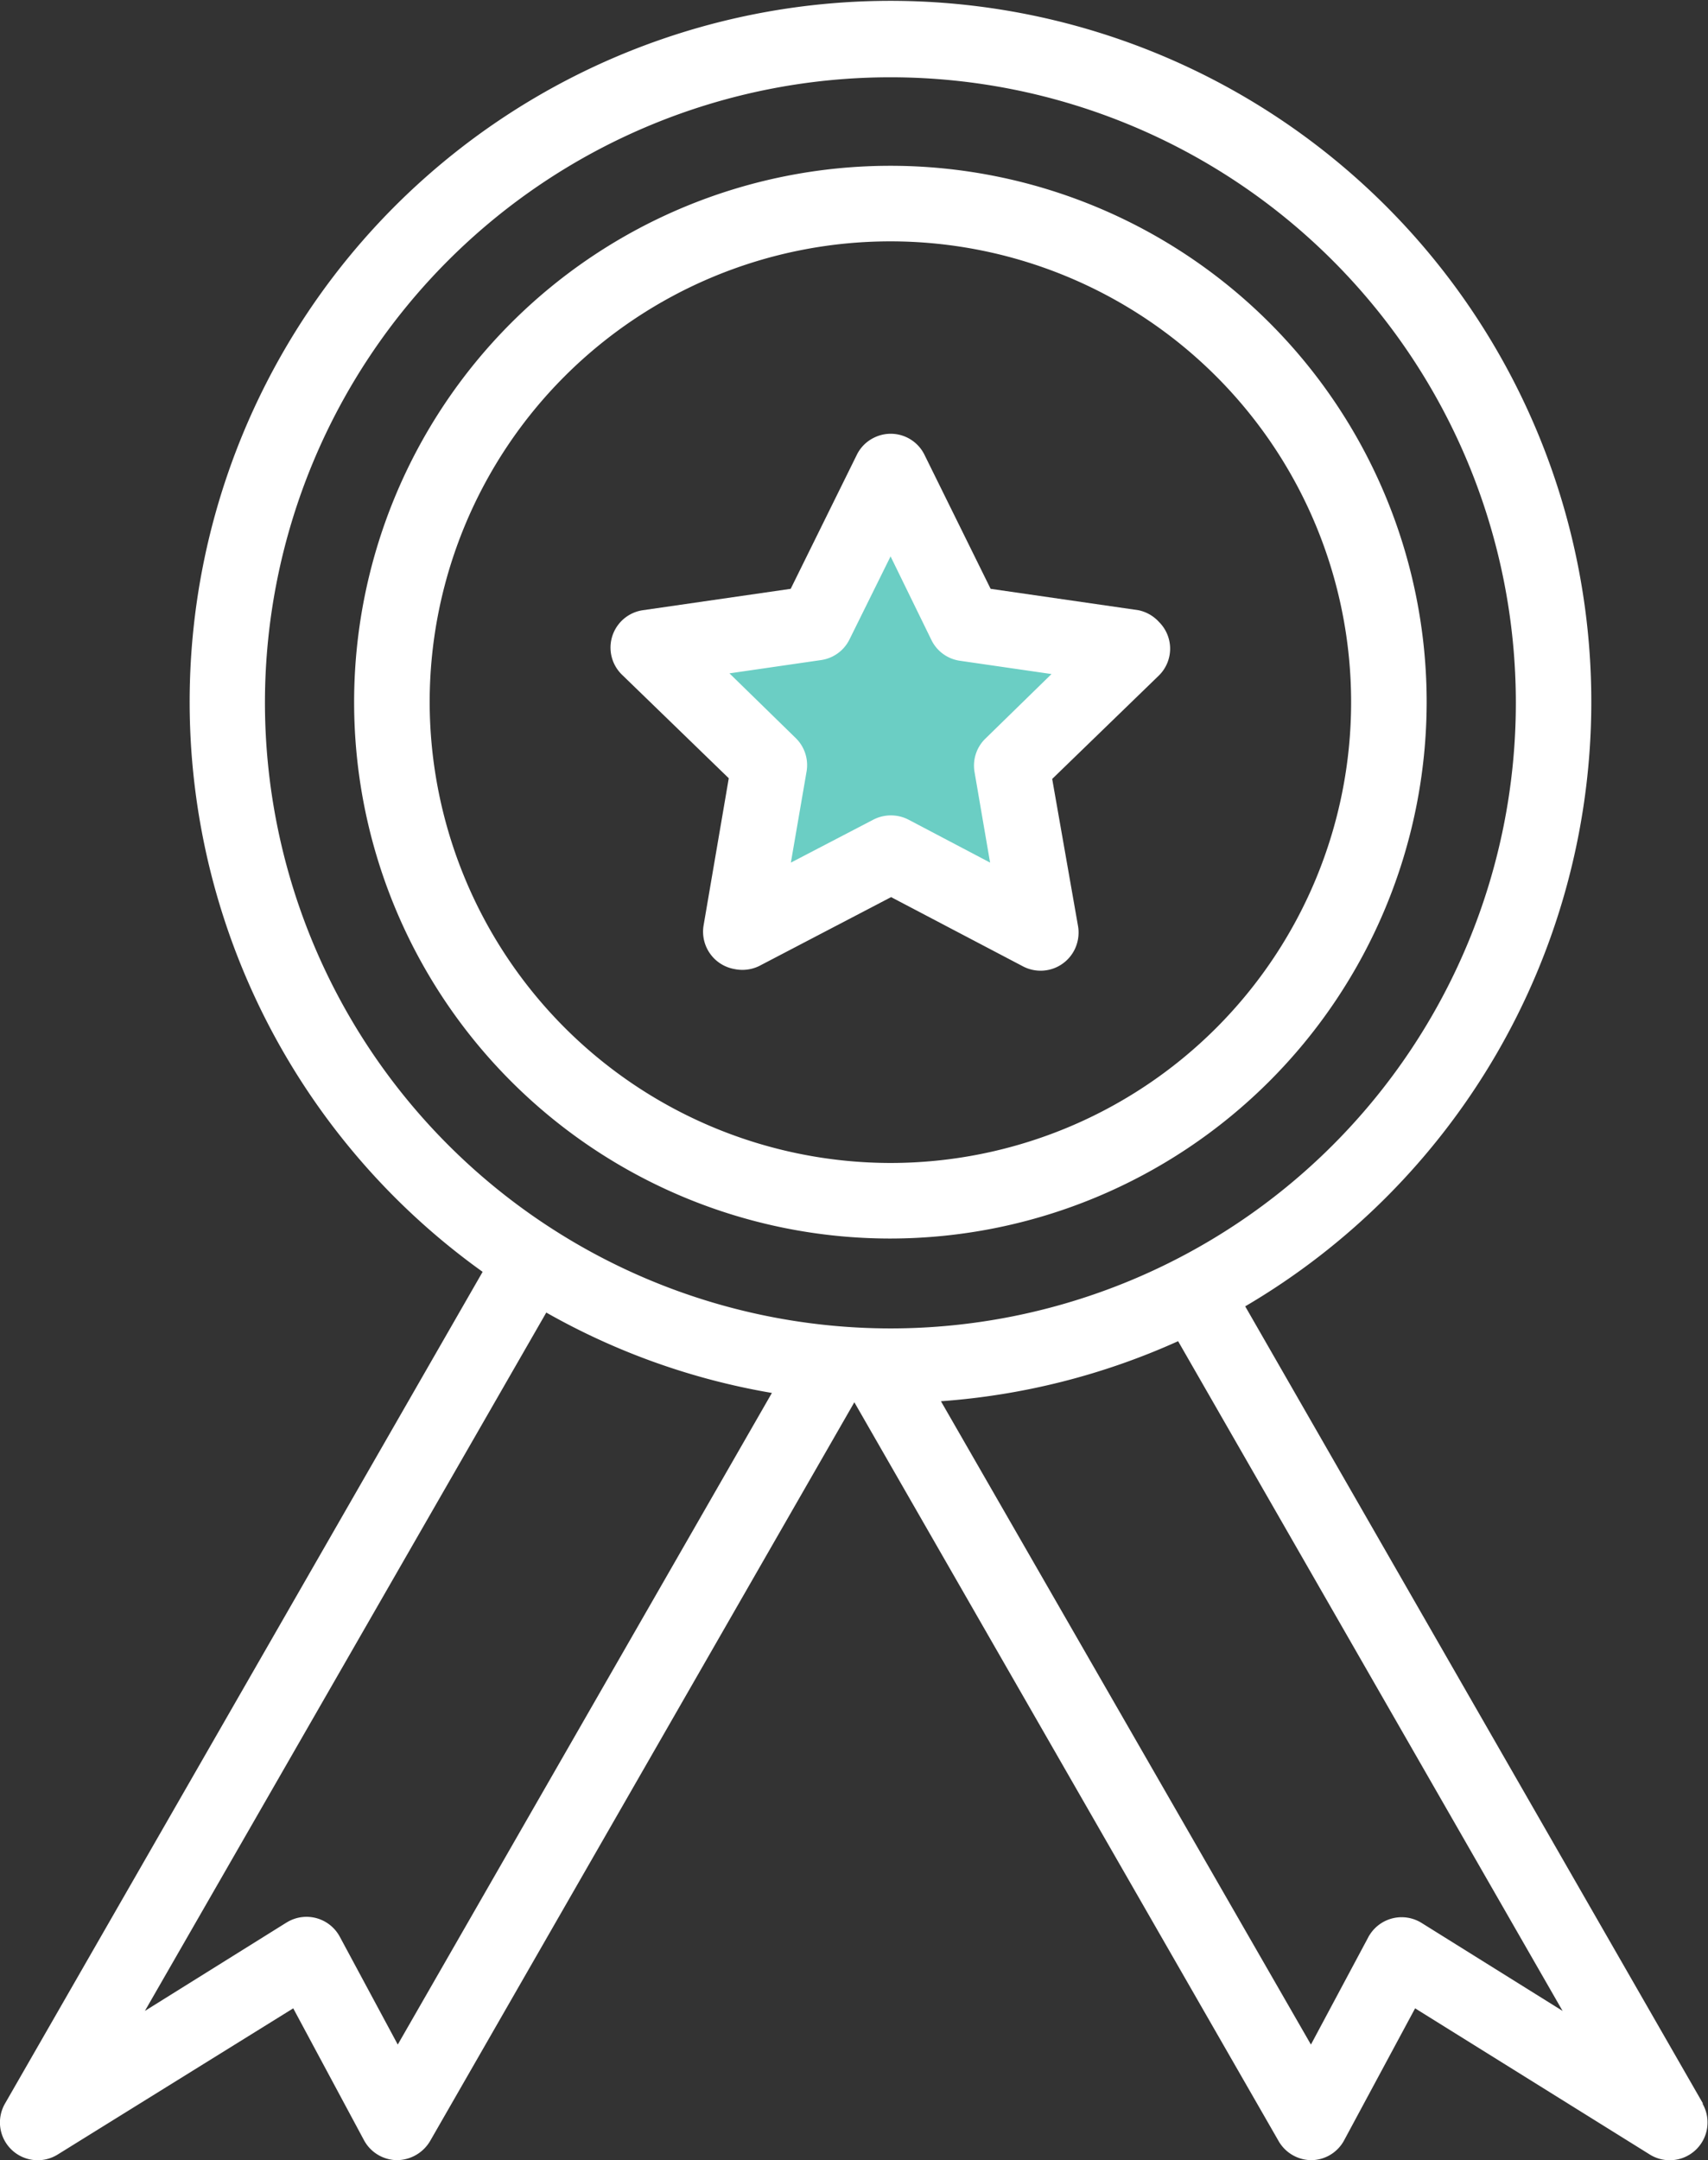 <svg xmlns="http://www.w3.org/2000/svg" viewBox="0 0 99.02 125.21"><rect x="0" y="0" width="99.02" height="125.21" fill="#333333" stroke="none"/><defs><style>.cls-1{fill:#6bcec4;}.cls-2{fill:#fff;}</style></defs><title>Recurso 7</title><g id="Capa_2" data-name="Capa 2"><g id="Capa_1-2" data-name="Capa 1"><polygon class="cls-1" points="51.91 26.96 56.06 36.3 65.64 37.57 58.49 45.53 60.56 53.84 52.72 49.8 43.03 54.53 45.1 45.76 37.84 38.27 47.3 36.19 51.91 26.96"/><path class="cls-2" d="M98.73,121.93,72.19,75.72a40.63,40.63,0,1,0-44.21-2L.29,121.93a2.19,2.19,0,0,0,3.06,2.95L17,116.41l4.1,7.64a2.2,2.2,0,0,0,1.9,1.16,2.25,2.25,0,0,0,1.93-1.1l24.6-42.83h0l24.6,42.83a2.2,2.2,0,0,0,1.9,1.1h0a2.18,2.18,0,0,0,1.9-1.16l4.11-7.64,13.6,8.47a2.19,2.19,0,0,0,3.06-2.95ZM15.36,40.69A36.26,36.26,0,1,1,51.62,77h0A36.29,36.29,0,0,1,15.36,40.69Zm7.7,77.82-3.35-6.23a2.19,2.19,0,0,0-3-.9l-.12.07-8.19,5.11L31.67,76.08a40.14,40.14,0,0,0,13.08,4.66Zm59.34-7.06a2.19,2.19,0,0,0-3,.71.75.75,0,0,0-.07.12L76,118.51,54.55,81.22A40.44,40.44,0,0,0,68.3,77.74l22.29,38.82Z"/><path class="cls-2" d="M82.71,40.69a31.09,31.09,0,1,0-31.09,31.1h0a31.13,31.13,0,0,0,31.09-31.1Zm-57.8,0A26.71,26.71,0,1,1,51.62,67.41h0A26.75,26.75,0,0,1,24.91,40.69Z"/><path class="cls-2" d="M59.28,56a2.2,2.2,0,0,0,3-.92,2.24,2.24,0,0,0,.22-1.39L61,45.15l6.19-6a2.18,2.18,0,0,0,0-3.1A2.22,2.22,0,0,0,66,35.37l-8.57-1.24-3.83-7.76a2.18,2.18,0,0,0-2.93-1,2.16,2.16,0,0,0-1,1l-3.83,7.76-8.57,1.24a2.19,2.19,0,0,0-1.21,3.74l6.19,6-1.46,8.53a2.2,2.2,0,0,0,1.79,2.53A2.24,2.24,0,0,0,44,56l7.66-4ZM45.85,50l.91-5.28a2.19,2.19,0,0,0-.63-1.94l-3.84-3.75,5.31-.77a2.18,2.18,0,0,0,1.65-1.2l2.38-4.81L54,37.1a2.18,2.18,0,0,0,1.65,1.2l5.31.77-3.84,3.75a2.18,2.18,0,0,0-.62,1.94L57.4,50l-4.75-2.5a2.23,2.23,0,0,0-2,0Z"/></g></g></svg>